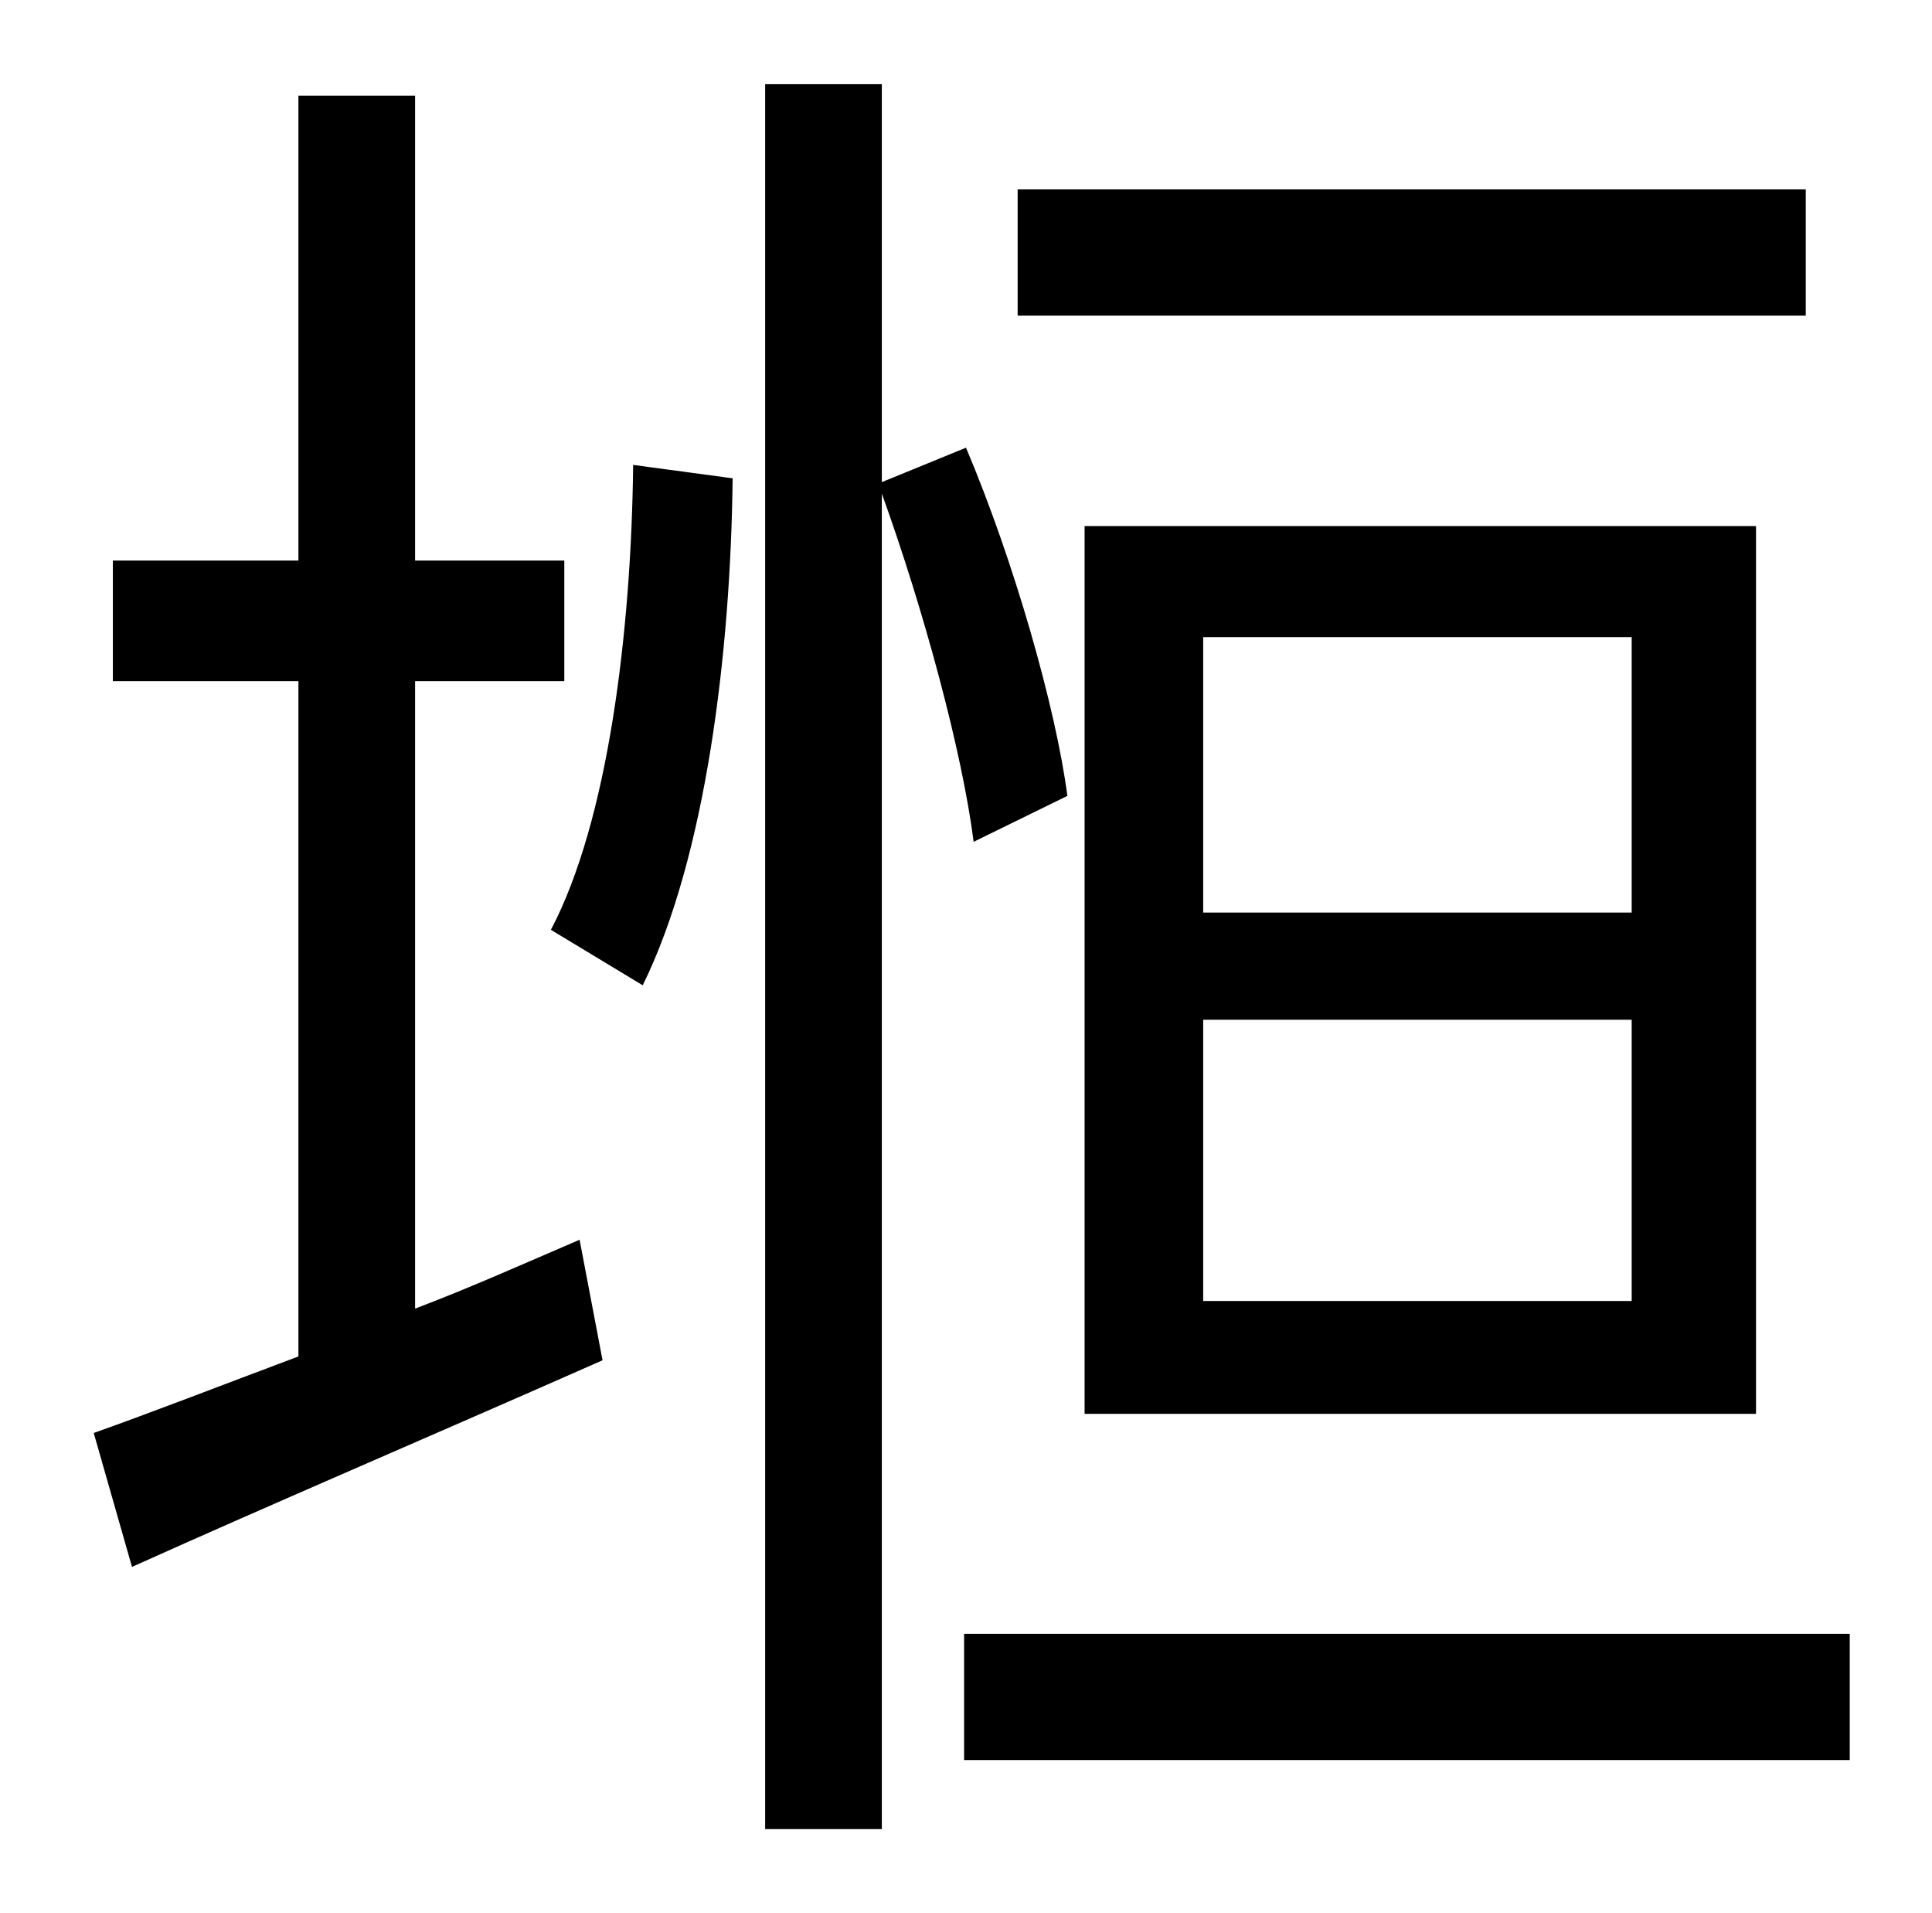 <?xml version="1.0" standalone="no"?>
<!DOCTYPE svg PUBLIC "-//W3C//DTD SVG 1.1//EN" "http://www.w3.org/Graphics/SVG/1.1/DTD/svg11.dtd" >
<svg xmlns="http://www.w3.org/2000/svg" xmlns:xlink="http://www.w3.org/1999/xlink" version="1.1" viewBox="-10 0 1010 1000">
   <path fill="currentColor"
d="M934 99v66h-412v-66h412zM619 533v147h224v-147h-224zM619 333v144h224v-144h-224zM908 739h-351v-464h351v464zM207 356v328c29 -11 58 -24 86 -36l12 63c-86 38 -175 76 -246 108l-20 -70c31 -11 67 -25 107 -40v-353h-97v-63h97v-243h61v243h78v63h-78zM326 515
l-48 -29c30 -57 42 -156 43 -243l52 7c-1 91 -14 198 -47 265zM548 416l-49 24c-6 -47 -26 -121 -48 -182v698h-61v-912h61v208l44 -18c25 59 47 136 53 182zM494 854h463v66h-463v-66z" />
</svg>
